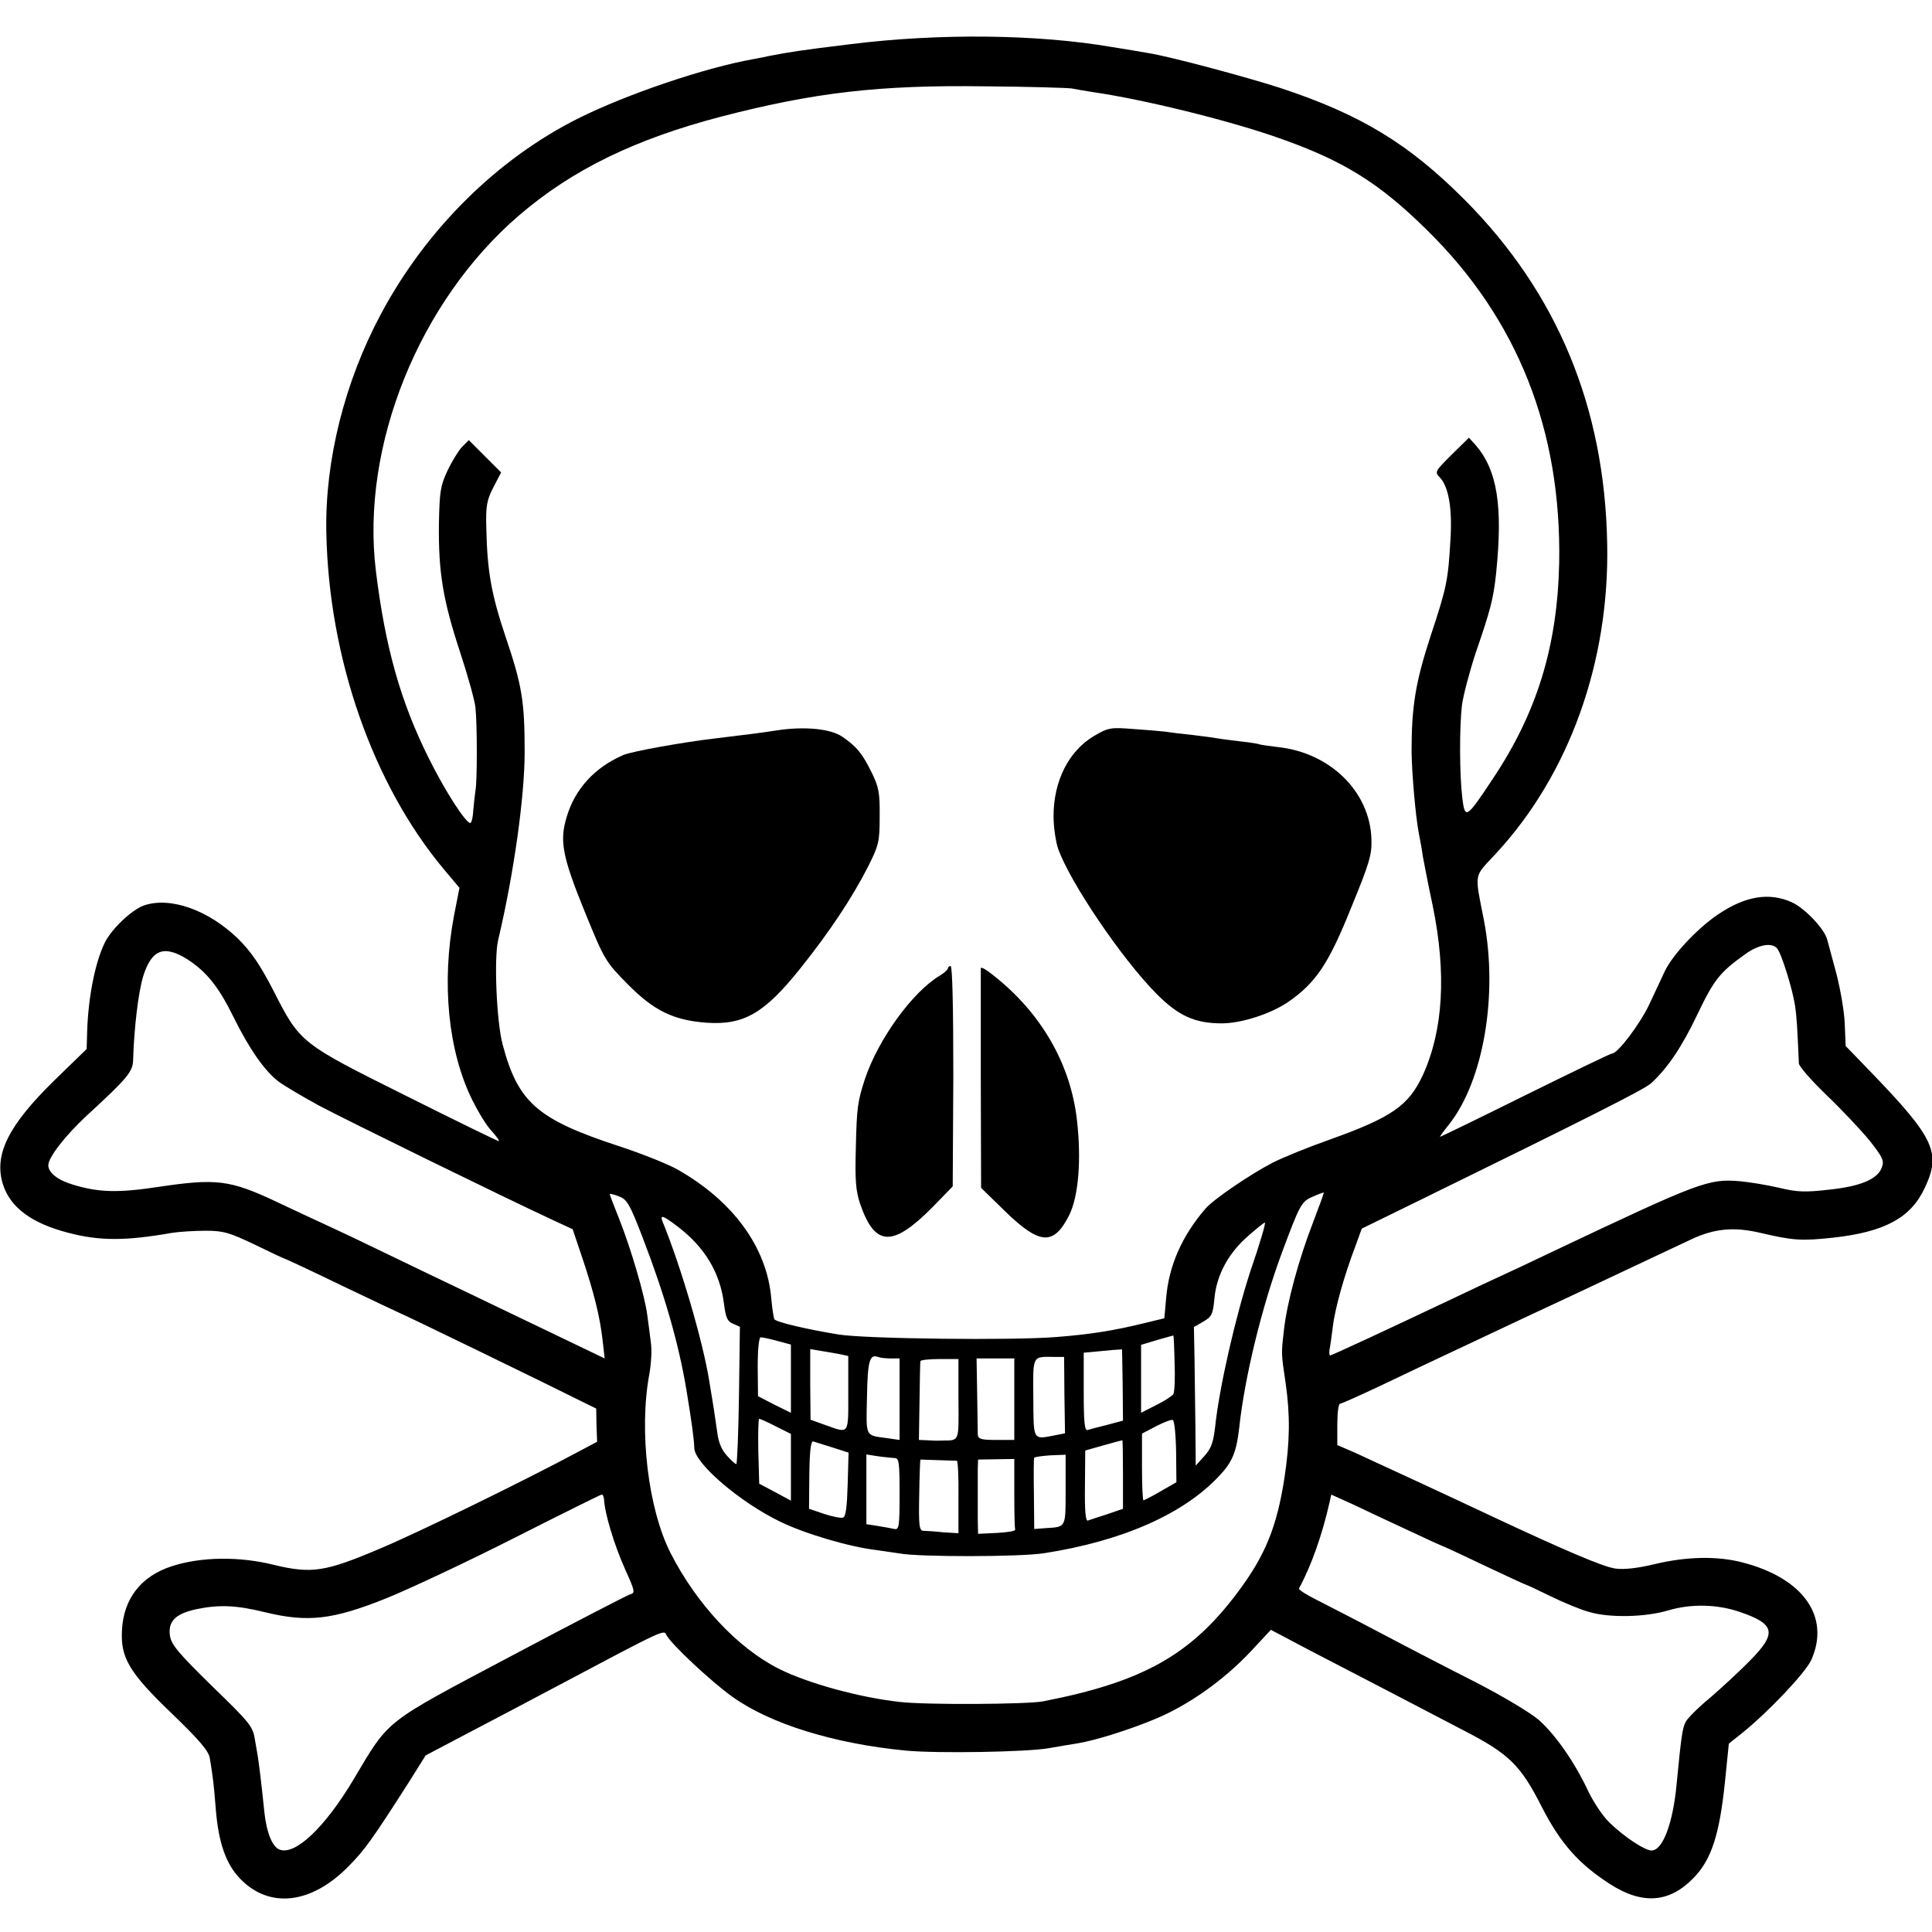 <?xml version="1.0" standalone="no"?>
<!DOCTYPE svg PUBLIC "-//W3C//DTD SVG 20010904//EN"
 "http://www.w3.org/TR/2001/REC-SVG-20010904/DTD/svg10.dtd">
<svg version="1.0" xmlns="http://www.w3.org/2000/svg"
 width="640pt" height="640pt" viewBox="0 0 640 640"
 preserveAspectRatio="xMidYMid meet">
<g transform="translate(0,640) scale(0.1,-0.1)"
fill="#000000" stroke="none">
<path d="M2820 6254 c-172 -21 -202 -26 -270 -39 -14 -3 -38 -8 -55 -11 -159
-28 -419 -116 -579 -196 -268 -134 -504 -367 -654 -648 -120 -224 -186 -485
-181 -724 8 -415 153 -832 388 -1114 l53 -63 -18 -92 c-42 -221 -20 -449 61
-612 19 -38 47 -85 64 -102 16 -18 27 -33 23 -33 -4 0 -143 68 -309 151 -349
174 -349 174 -438 349 -44 85 -73 127 -116 170 -98 95 -223 140 -311 111 -41
-14 -110 -79 -132 -126 -31 -65 -53 -176 -57 -285 l-2 -65 -108 -105 c-151
-148 -199 -244 -170 -341 24 -78 94 -131 218 -163 103 -27 189 -27 343 0 25 4
75 7 112 7 58 0 78 -6 162 -46 53 -26 98 -47 100 -47 2 0 88 -40 191 -90 103
-49 189 -90 190 -90 4 0 506 -244 595 -289 l55 -27 1 -55 2 -55 -62 -33 c-177
-95 -529 -267 -655 -320 -183 -78 -228 -85 -353 -55 -116 29 -241 27 -338 -4
-103 -33 -161 -108 -166 -213 -5 -91 25 -141 166 -276 91 -88 121 -123 125
-147 11 -67 13 -84 20 -171 9 -110 34 -181 81 -229 97 -100 236 -84 360 43 52
53 77 87 202 283 l52 83 152 80 c84 44 200 105 258 136 392 208 378 201 388
182 18 -32 145 -151 217 -203 125 -90 336 -156 575 -179 103 -10 402 -5 475 8
33 6 76 13 95 16 60 10 172 45 260 82 107 45 222 126 311 220 l69 74 123 -65
c67 -35 185 -96 262 -136 77 -40 192 -100 255 -133 149 -77 187 -114 257 -252
62 -121 122 -189 226 -256 107 -69 197 -63 277 20 59 60 86 143 104 317 l13
128 44 35 c88 71 209 199 229 242 64 143 -26 271 -227 323 -83 22 -185 20
-290 -5 -58 -14 -103 -19 -132 -15 -39 5 -170 61 -411 174 -131 62 -389 181
-452 210 l-58 25 0 69 c0 37 4 68 9 68 5 0 67 28 137 61 71 34 204 97 296 140
93 44 246 116 341 160 274 129 339 160 395 186 72 33 136 39 219 20 115 -27
140 -28 245 -17 172 19 258 66 304 165 55 116 32 165 -175 380 l-87 90 -3 72
c-1 39 -14 113 -27 165 -14 51 -28 103 -31 115 -9 36 -74 104 -117 124 -75 34
-155 21 -246 -41 -68 -46 -150 -134 -175 -187 -10 -21 -33 -70 -51 -109 -31
-66 -105 -164 -124 -164 -5 0 -135 -63 -289 -139 -155 -77 -281 -138 -281
-137 0 2 13 20 30 41 114 144 163 428 116 675 -32 163 -35 142 39 222 243 262
377 635 369 1027 -8 451 -165 830 -471 1138 -186 187 -346 284 -613 372 -115
37 -365 104 -435 115 -16 3 -70 12 -120 20 -250 43 -573 46 -865 10z m730
-147 c14 -3 45 -8 70 -12 166 -24 444 -92 610 -150 219 -76 338 -150 498 -308
299 -294 445 -662 437 -1102 -6 -275 -73 -495 -220 -715 -88 -133 -92 -135
-101 -63 -9 76 -10 232 -1 307 4 32 25 111 46 175 49 142 58 178 67 261 23
225 4 342 -68 426 l-22 24 -57 -56 c-56 -56 -57 -57 -39 -76 29 -31 41 -103
35 -203 -8 -138 -12 -159 -66 -322 -50 -153 -63 -233 -63 -383 1 -72 13 -213
24 -270 5 -25 11 -58 13 -75 3 -16 17 -91 33 -165 46 -224 35 -412 -32 -560
-47 -102 -102 -141 -309 -215 -71 -25 -157 -60 -190 -77 -75 -39 -195 -121
-221 -151 -78 -90 -122 -189 -131 -297 l-6 -67 -66 -16 c-102 -25 -177 -37
-291 -46 -147 -12 -630 -6 -720 8 -100 16 -209 41 -215 51 -2 4 -7 35 -10 68
-14 170 -127 324 -311 428 -34 19 -122 54 -196 78 -268 88 -332 144 -383 336
-20 75 -29 285 -15 345 52 220 88 475 88 625 0 167 -9 221 -63 380 -47 140
-61 217 -64 360 -2 73 1 92 23 135 l26 50 -54 54 -53 53 -23 -23 c-12 -13 -34
-49 -48 -79 -23 -49 -26 -69 -28 -175 -2 -159 13 -252 70 -425 26 -79 49 -162
51 -184 6 -57 6 -246 0 -275 -2 -13 -5 -41 -7 -63 -1 -22 -5 -41 -9 -44 -12
-7 -84 104 -138 213 -94 188 -145 369 -176 623 -50 413 143 892 475 1177 176
151 383 252 670 327 309 80 524 105 875 100 143 -1 271 -5 285 -7z m2337
-2849 c15 -18 51 -135 59 -188 6 -38 8 -77 13 -193 1 -10 42 -57 92 -105 50
-48 114 -116 142 -150 44 -56 49 -67 41 -89 -14 -39 -70 -63 -176 -74 -78 -9
-105 -8 -163 6 -39 9 -97 19 -131 22 -105 9 -133 -2 -629 -237 -60 -29 -137
-65 -170 -80 -33 -15 -109 -51 -170 -80 -205 -97 -383 -180 -389 -180 -2 0 -3
8 -2 18 2 9 7 43 11 76 7 61 38 171 75 268 l21 58 192 94 c567 278 744 367
767 388 55 51 101 119 153 228 55 115 74 139 158 199 44 32 89 40 106 19z
m-5266 -36 c63 -41 103 -90 153 -192 52 -105 102 -177 149 -213 19 -14 78 -49
133 -79 94 -50 619 -307 770 -377 l71 -33 31 -92 c40 -119 59 -197 68 -274 l7
-62 -179 86 c-99 47 -224 108 -279 134 -55 26 -167 80 -250 120 -82 40 -177
85 -210 100 -33 15 -108 50 -167 78 -157 74 -201 79 -395 50 -133 -20 -196
-18 -279 7 -52 15 -84 40 -84 65 0 26 56 98 128 165 135 124 152 145 153 184
3 104 17 222 33 276 28 90 69 106 147 57z m1508 -922 c72 -187 119 -349 145
-505 18 -109 25 -163 26 -192 1 -51 152 -180 285 -244 82 -40 231 -84 320 -94
28 -4 61 -9 75 -11 63 -12 400 -12 480 1 257 40 460 129 578 255 44 46 58 80
67 160 18 167 74 398 141 579 60 161 65 171 103 187 18 8 35 14 36 14 2 0 -15
-46 -36 -101 -47 -122 -86 -264 -96 -357 -9 -78 -9 -74 6 -175 15 -106 14
-193 -4 -312 -25 -163 -64 -259 -156 -381 -155 -207 -315 -296 -644 -360 -54
-10 -388 -12 -473 -2 -132 14 -307 62 -402 110 -137 69 -273 215 -359 384 -74
146 -105 405 -70 592 6 34 9 81 5 105 -3 23 -8 65 -12 92 -8 62 -54 220 -94
320 -17 42 -30 77 -30 79 0 3 14 -1 30 -7 27 -10 36 -25 79 -137z m117 36 c89
-68 139 -152 152 -253 6 -47 11 -60 30 -68 l23 -10 -3 -227 c-2 -126 -6 -228
-9 -228 -3 0 -17 12 -31 28 -17 18 -28 44 -32 77 -4 28 -9 61 -11 75 -2 14 -9
55 -15 92 -20 129 -93 379 -155 531 -10 25 1 21 51 -17z m1897 -144 c-50 -153
-104 -387 -118 -521 -6 -50 -13 -70 -36 -95 l-28 -31 -1 125 c-1 69 -2 172 -3
229 l-2 105 31 18 c28 16 32 24 37 77 7 77 46 150 112 207 27 24 52 44 55 44
4 0 -17 -71 -47 -158z m-252 -307 c2 -49 0 -96 -4 -103 -5 -7 -31 -24 -58 -37
l-49 -25 0 112 0 113 53 16 c28 8 53 15 54 15 1 -1 3 -41 4 -91z m-1316 73
l45 -12 0 -113 0 -113 -55 27 -54 28 -1 98 c0 57 4 97 10 97 5 0 30 -5 55 -12z
m208 -44 l27 -6 0 -124 c0 -138 4 -133 -75 -105 l-50 18 -1 117 0 117 35 -6
c20 -3 48 -8 64 -11z m936 -102 l1 -118 -52 -14 c-29 -7 -59 -15 -65 -17 -10
-4 -13 25 -13 125 l0 131 33 3 c17 2 46 4 63 6 l31 2 2 -118z m-768 88 l29 0
0 -135 0 -135 -42 6 c-73 10 -69 2 -66 136 2 120 9 143 36 133 8 -3 27 -5 43
-5z m575 -121 l2 -127 -30 -6 c-78 -15 -74 -21 -75 123 -1 144 -5 137 72 136
l30 0 1 -126z m-351 -15 c1 -144 4 -135 -55 -136 -14 -1 -36 0 -50 1 l-26 1 2
128 c1 70 2 130 3 133 1 4 29 7 64 7 l62 0 0 -134z m185 1 l0 -135 -60 0 c-50
0 -60 3 -61 18 0 9 -1 70 -2 135 l-2 117 63 0 62 0 0 -135z m-790 -90 l50 -25
0 -111 0 -110 -52 28 -53 28 -3 108 c-1 59 0 107 3 107 3 0 28 -11 55 -25z
m1326 -83 l1 -102 -52 -30 c-29 -17 -55 -30 -57 -30 -3 0 -5 50 -5 111 l0 110
46 24 c25 13 50 23 56 21 5 -1 10 -47 11 -104z m-1138 13 l53 -17 -3 -105 c-2
-72 -6 -107 -15 -110 -7 -3 -35 3 -63 12 l-50 17 1 113 c1 78 5 112 13 110 6
-2 35 -11 64 -20z m962 -89 l0 -114 -52 -18 c-29 -9 -58 -19 -64 -21 -8 -3
-11 32 -10 114 l1 118 60 17 c33 9 61 17 63 17 1 1 2 -50 2 -113z m-757 54
c15 0 17 -12 17 -119 0 -108 -2 -119 -17 -116 -10 2 -35 7 -55 10 l-38 6 0
115 0 116 38 -6 c20 -3 45 -5 55 -6z m567 -105 c0 -126 2 -123 -64 -127 l-40
-3 -1 115 c-1 63 -1 118 1 121 2 3 26 6 53 8 l51 2 0 -116z m-360 96 c3 -1 6
-55 5 -121 l0 -119 -50 3 c-27 3 -57 5 -66 5 -14 1 -16 16 -14 119 1 64 3 117
4 117 7 0 117 -4 121 -4z m190 -107 c0 -63 1 -117 3 -121 1 -5 -26 -9 -60 -11
l-63 -3 -1 46 c0 25 0 65 0 90 0 25 0 60 0 78 l1 32 60 1 60 1 0 -113z m-1359
-21 c2 -46 34 -152 70 -232 33 -73 34 -78 15 -83 -7 -2 -184 -93 -391 -203
-428 -227 -403 -207 -524 -410 -95 -159 -193 -252 -245 -232 -24 9 -43 57 -50
122 -10 98 -19 169 -21 180 -1 6 -5 32 -10 59 -7 47 -15 57 -142 180 -112 110
-135 137 -140 167 -7 48 18 73 86 88 76 16 133 14 230 -10 141 -34 223 -25
402 47 79 32 270 122 424 200 154 78 283 142 288 143 4 1 7 -7 8 -16z m2663
-102 c59 -28 110 -51 111 -51 2 0 65 -29 140 -65 76 -36 139 -65 141 -65 2 0
38 -17 81 -38 43 -21 101 -45 128 -52 67 -20 186 -17 260 5 77 23 164 21 239
-5 117 -40 123 -70 33 -161 -34 -35 -94 -90 -132 -123 -39 -32 -75 -68 -81
-80 -11 -20 -15 -52 -30 -206 -12 -130 -46 -220 -83 -220 -22 0 -88 43 -139
92 -21 20 -53 67 -71 105 -45 96 -108 186 -163 235 -26 23 -118 78 -205 123
-87 44 -228 117 -313 162 -85 45 -183 95 -218 113 -34 17 -61 34 -59 38 41 75
77 178 101 284 l6 27 73 -33 c39 -19 121 -57 181 -85z"/>
<path d="M2570 3980 c-52 -8 -92 -13 -200 -26 -104 -12 -277 -43 -305 -55 -95
-41 -161 -113 -188 -206 -24 -79 -14 -131 60 -313 66 -162 69 -166 143 -241
87 -88 152 -119 262 -127 123 -8 191 32 310 181 96 120 171 233 224 337 35 70
38 81 38 165 1 78 -3 98 -26 145 -31 63 -49 86 -97 119 -38 27 -127 36 -221
21z"/>
<path d="M3624 3962 c-84 -50 -134 -149 -134 -266 0 -35 7 -83 15 -107 39
-111 211 -365 325 -480 73 -74 128 -99 217 -99 65 0 161 31 219 70 93 64 135
127 209 311 62 151 70 178 68 230 -5 156 -136 285 -308 304 -32 4 -62 8 -65
10 -3 1 -30 6 -61 9 -31 4 -65 8 -75 10 -11 2 -47 7 -81 11 -35 4 -75 8 -90
11 -16 2 -64 6 -108 9 -76 6 -83 5 -131 -23z"/>
<path d="M3140 3192 c0 -4 -12 -15 -27 -24 -90 -54 -202 -208 -247 -340 -25
-76 -28 -96 -31 -233 -3 -104 0 -140 14 -182 49 -143 107 -146 240 -12 l67 69
2 365 c0 224 -3 365 -9 365 -5 0 -9 -4 -9 -8z"/>
<path d="M3249 3193 c0 -4 0 -170 0 -368 l1 -360 79 -77 c115 -112 161 -115
212 -15 32 62 42 188 26 321 -22 184 -119 351 -275 474 -23 19 -42 30 -43 25z"/>
</g>
</svg>
